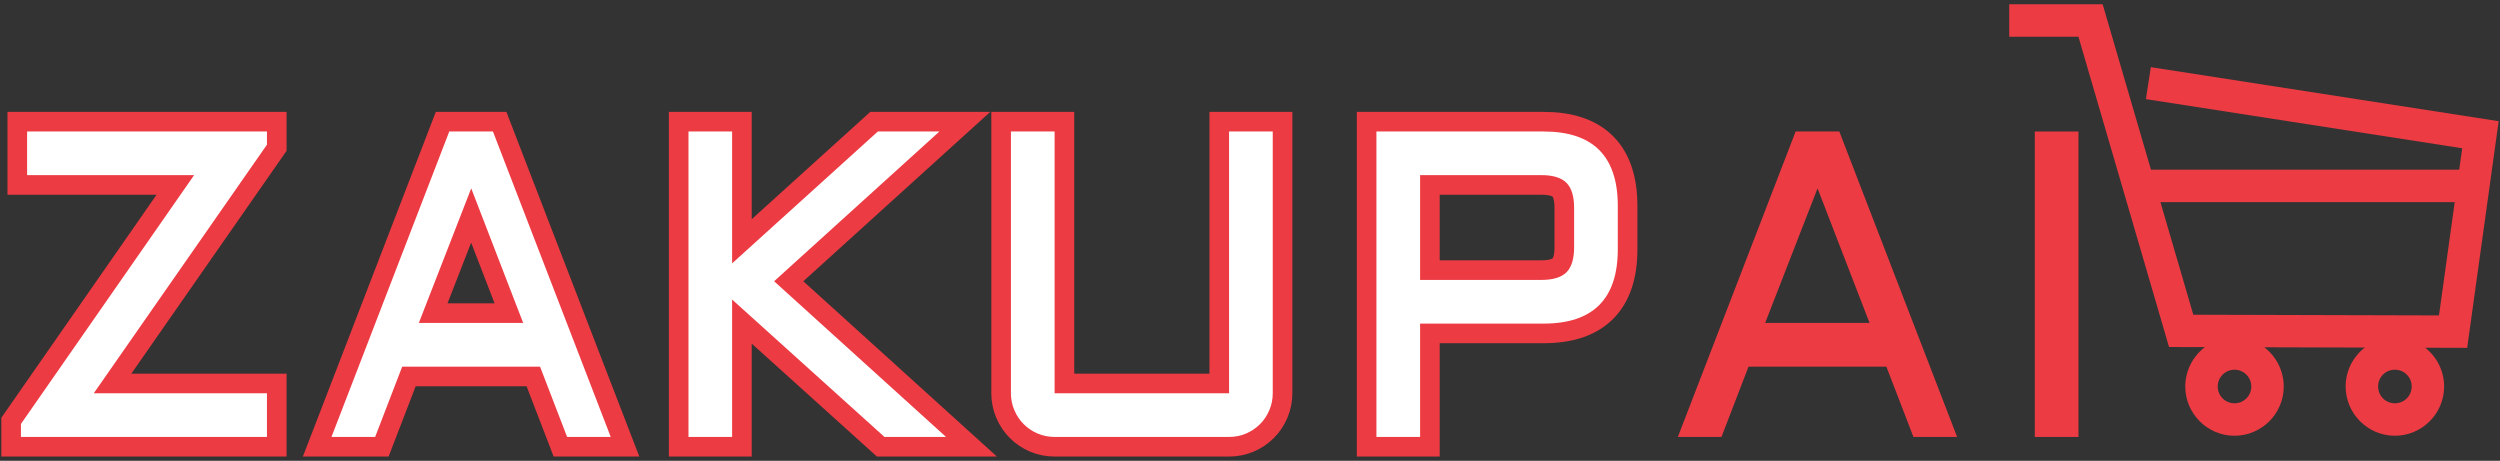<svg width="510" height="94" viewBox="0 0 510 94" fill="none" xmlns="http://www.w3.org/2000/svg">
<rect x="0" y="0" width="510" height="94" fill="#333333" stroke="none"/>
<path d="M5.53 35.725V26.825H54.46V29.515L19.13 80.225H54.46V89.135H4.27V86.485L39.6 35.725H5.53ZM91.65 26.825H100.56L124.59 89.135H115.69L110.17 74.795H82.05L76.53 89.135H67.62L91.65 26.825ZM96.13 38.425L85.44 65.885H106.73L96.13 38.425ZM140.45 26.825H149.35V53.725L179.08 26.825H191.64L157.92 57.375L192.99 89.135H180.43L149.35 61.105V89.135H140.45V26.825ZM206.23 80.225V26.825H215.14V80.225H250.73V26.825H259.64V80.225C259.64 81.445 259.407 82.598 258.94 83.685C258.48 84.772 257.843 85.722 257.03 86.535C256.223 87.342 255.277 87.978 254.19 88.445C253.103 88.905 251.95 89.135 250.73 89.135H215.14C213.92 89.135 212.767 88.905 211.68 88.445C210.593 87.978 209.647 87.342 208.84 86.535C208.027 85.722 207.39 84.772 206.93 83.685C206.463 82.598 206.23 81.445 206.23 80.225ZM289.7 89.135H280.79V26.825H314.91C324.99 26.825 330.03 31.878 330.03 41.985V50.855C330.03 60.962 324.99 66.015 314.91 66.015H289.7V89.135ZM289.7 35.725V57.105H314.43C316.803 57.105 318.513 56.585 319.56 55.545C320.6 54.505 321.12 52.795 321.12 50.415V42.425C321.12 40.045 320.6 38.335 319.56 37.295C318.513 36.248 316.803 35.725 314.43 35.725H289.7Z" stroke="#ED3B43" stroke-width="8"/>
<path d="M5.53 35.725V26.825H54.46V29.515L19.13 80.225H54.46V89.135H4.27V86.485L39.6 35.725H5.53Z" fill="white"/>
<path d="M91.65 26.825H100.56L124.59 89.135H115.69L110.17 74.795H82.05L76.53 89.135H67.62L91.65 26.825ZM96.13 38.425L85.44 65.885H106.73L96.13 38.425Z" fill="white"/>
<path d="M140.45 26.825H149.35V53.725L179.08 26.825H191.64L157.92 57.375L192.99 89.135H180.43L149.35 61.105V89.135H140.45V26.825Z" fill="white"/>
<path d="M206.23 80.225V26.825H215.14V80.225H250.73V26.825H259.64V80.225C259.64 81.445 259.407 82.598 258.94 83.685C258.48 84.772 257.843 85.722 257.03 86.535C256.223 87.342 255.277 87.978 254.19 88.445C253.103 88.905 251.95 89.135 250.73 89.135H215.14C213.92 89.135 212.767 88.905 211.68 88.445C210.593 87.978 209.647 87.342 208.84 86.535C208.027 85.722 207.39 84.772 206.93 83.685C206.463 82.598 206.23 81.445 206.23 80.225Z" fill="white"/>
<path d="M289.7 89.135H280.79V26.825H314.91C324.99 26.825 330.03 31.878 330.03 41.985V50.855C330.03 60.962 324.99 66.015 314.91 66.015H289.7V89.135ZM289.7 35.725V57.105H314.43C316.803 57.105 318.513 56.585 319.56 55.545C320.6 54.505 321.12 52.795 321.12 50.415V42.425C321.12 40.045 320.6 38.335 319.56 37.295C318.513 36.248 316.803 35.725 314.43 35.725H289.7Z" fill="white"/>
<path d="M366.31 26.825H375.22L399.25 89.135H390.34L384.82 74.795H356.7L351.18 89.135H342.28L366.31 26.825ZM370.78 38.425L360.09 65.885H381.39L370.78 38.425Z" fill="#ED3B43"/>
<path d="M415.1 26.825H424.01V89.135H415.1V26.825Z" fill="#ED3B43"/>
<path d="M494.735 70.936C495.938 71.874 496.912 73.074 497.582 74.444C498.252 75.814 498.601 77.32 498.603 78.845C498.603 84.375 494.086 88.892 488.557 88.892C483.027 88.892 478.51 84.376 478.51 78.845C478.51 75.709 479.976 72.795 482.422 70.901L461.914 70.843C463.144 71.784 464.141 72.995 464.83 74.382C465.519 75.77 465.88 77.296 465.886 78.845C465.886 84.377 461.372 88.892 455.841 88.892C450.309 88.892 445.794 84.377 445.794 78.845C445.794 75.695 447.316 72.686 449.812 70.809L442.484 70.789L424 7.49H409.886V0.867H428.94L438.793 34.607H501.683L502.288 30.245L437.763 20.221L438.771 13.701L509.728 24.724L503.305 70.96L494.735 70.936ZM440.726 41.23L447.436 64.206L497.552 64.346L500.764 41.23H440.726ZM455.841 75.422C455.391 75.421 454.945 75.508 454.529 75.68C454.113 75.851 453.735 76.103 453.417 76.421C453.099 76.739 452.847 77.117 452.675 77.533C452.503 77.949 452.416 78.395 452.417 78.845C452.415 79.295 452.502 79.742 452.673 80.158C452.844 80.574 453.096 80.953 453.415 81.271C453.733 81.59 454.111 81.841 454.528 82.013C454.944 82.184 455.391 82.27 455.841 82.268C456.291 82.27 456.737 82.184 457.154 82.013C457.57 81.841 457.949 81.589 458.267 81.271C458.585 80.953 458.837 80.574 459.009 80.158C459.18 79.742 459.267 79.295 459.264 78.845C459.265 78.395 459.178 77.949 459.006 77.534C458.835 77.118 458.582 76.74 458.264 76.422C457.946 76.103 457.568 75.851 457.152 75.68C456.737 75.508 456.291 75.421 455.841 75.422ZM488.557 75.422C488.107 75.419 487.66 75.505 487.243 75.676C486.827 75.847 486.448 76.099 486.13 76.418C485.811 76.736 485.559 77.115 485.388 77.531C485.217 77.948 485.131 78.395 485.134 78.845C485.134 80.755 486.647 82.268 488.557 82.268C490.467 82.268 491.98 80.755 491.98 78.845C491.983 78.395 491.897 77.948 491.726 77.531C491.555 77.115 491.303 76.736 490.984 76.418C490.666 76.099 490.287 75.847 489.871 75.676C489.454 75.505 489.007 75.419 488.557 75.422Z" fill="#ED3B43"/>
</svg>
